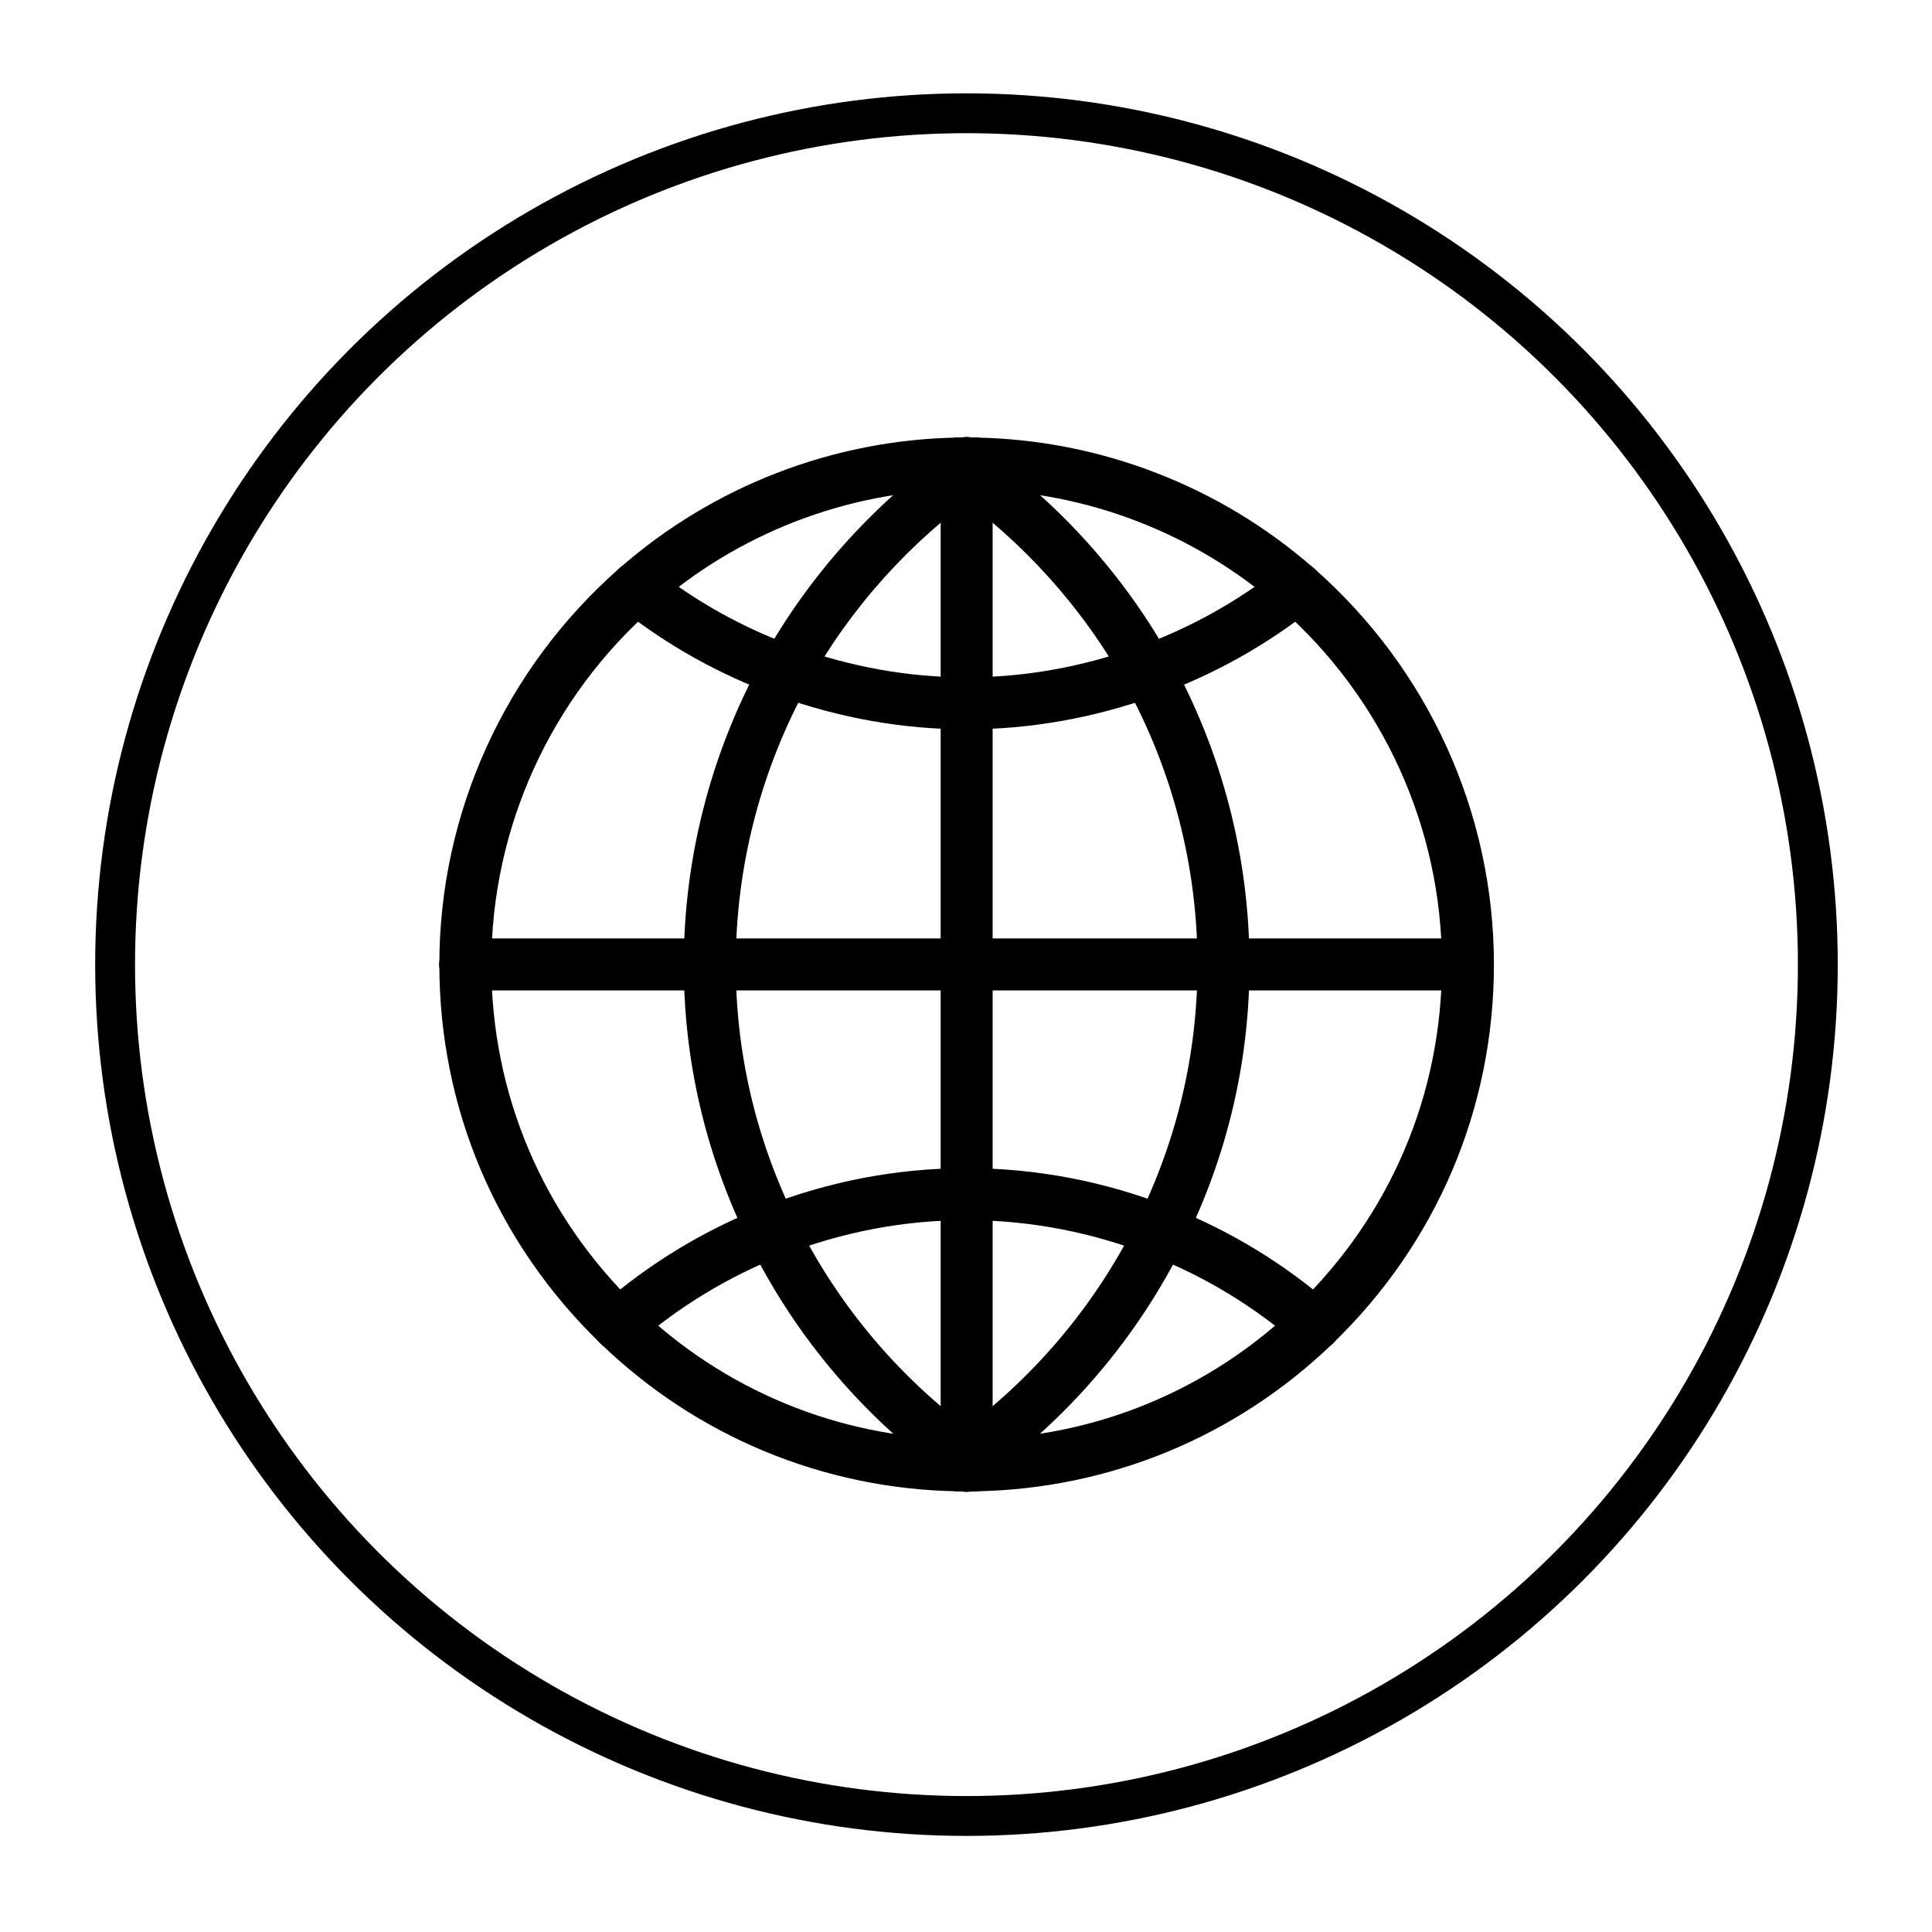 <?xml version="1.0" encoding="UTF-8" standalone="no"?>
<!-- Created with Inkscape (http://www.inkscape.org/) -->

<svg
   width="550"
   height="550"
   viewBox="0 0 145.521 145.521"
   version="1.1"
   id="svg27761"
   inkscape:version="1.1.1 (3bf5ae0d25, 2021-09-20)"
   sodipodi:docname="website.svg"
   xmlns:inkscape="http://www.inkscape.org/namespaces/inkscape"
   xmlns:sodipodi="http://sodipodi.sourceforge.net/DTD/sodipodi-0.dtd"
   xmlns="http://www.w3.org/2000/svg"
   xmlns:svg="http://www.w3.org/2000/svg">
  <sodipodi:namedview
     id="namedview27763"
     pagecolor="#505050"
     bordercolor="#eeeeee"
     borderopacity="1"
     inkscape:pageshadow="0"
     inkscape:pageopacity="0"
     inkscape:pagecheckerboard="0"
     inkscape:document-units="mm"
     showgrid="false"
     units="px"
     inkscape:zoom="0.44275393"
     inkscape:cx="317.33202"
     inkscape:cy="202.14389"
     inkscape:window-width="1366"
     inkscape:window-height="705"
     inkscape:window-x="-8"
     inkscape:window-y="-8"
     inkscape:window-maximized="1"
     inkscape:current-layer="g27851" />
  <defs
     id="defs27758">
    <clipPath
       clipPathUnits="userSpaceOnUse"
       id="clipPath27861">
      <path
         d="M 0,500 H 500 V 0 H 0 Z"
         id="path27859" />
    </clipPath>
    <clipPath
       clipPathUnits="userSpaceOnUse"
       id="clipPath27881">
      <path
         d="M 0,500 H 500 V 0 H 0 Z"
         id="path27879" />
    </clipPath>
    <clipPath
       clipPathUnits="userSpaceOnUse"
       id="clipPath28053">
      <path
         d="M 0,500 H 500 V 0 H 0 Z"
         id="path28051" />
    </clipPath>
  </defs>
  <g
     inkscape:label="Layer 1"
     inkscape:groupmode="layer"
     id="layer1">
    <g
       id="g27851"
       inkscape:label="454732-PF8Y2S-49"
       transform="matrix(0.353,0,0,-0.353,16.981,236.694)"
       style="display:inline">
      <g
         id="g1268">
        <g
           id="g27875"
           style="display:inline;fill:#000000"
           transform="matrix(1.539,0,0,1.539,-226.599,42.302)">
          <g
             id="g27877"
             clip-path="url(#clipPath27881)"
             style="fill:#000000">
            <g
               id="g27883"
               transform="translate(251.133,201.436)"
               style="fill:#000000">
              <path
                 d="m 0,0 c -1.965,0 -3.573,1.576 -3.604,3.547 -0.03,1.988 1.558,3.63 3.548,3.661 16.761,0.267 32.63,6.832 44.684,18.484 1.438,1.381 3.714,1.342 5.097,-0.088 C 51.109,24.175 51.07,21.893 49.64,20.509 36.263,7.582 18.654,0.298 0.057,0 Z"
                 style="fill:#000000;fill-opacity:1;fill-rule:nonzero;stroke:none"
                 id="path27885" />
            </g>
            <g
               id="g27887"
               transform="translate(248.867,340.326)"
               style="fill:#000000">
              <path
                 d="m 0,0 c -1.965,0 -3.573,1.578 -3.604,3.55 -0.028,1.991 1.56,3.628 3.55,3.658 l 0.33,0.018 c 0.285,0.021 0.569,0.038 0.859,0.038 1.99,0 3.604,-1.613 3.604,-3.604 0,-1.991 -1.614,-3.604 -3.604,-3.604 L 0.789,0.037 C 0.543,0.02 0.301,0.004 0.054,0 Z"
                 style="fill:#000000;fill-opacity:1;fill-rule:nonzero;stroke:none"
                 id="path27889" />
            </g>
            <g
               id="g27891"
               transform="translate(180.498,270.879)"
               style="fill:#000000">
              <path
                 d="m 0,0 c -1.991,0 -3.604,1.613 -3.604,3.604 0,20.99 9.097,41.008 24.958,54.921 1.498,1.317 3.772,1.163 5.084,-0.332 C 27.75,56.697 27.604,54.42 26.106,53.108 11.806,40.562 3.604,22.52 3.604,3.604 3.604,1.613 1.991,0 0,0"
                 style="fill:#000000;fill-opacity:1;fill-rule:nonzero;stroke:none"
                 id="path27893" />
            </g>
            <g
               id="g27895"
               transform="translate(248.867,201.436)"
               style="fill:#000000">
              <path
                 d="m 0,0 h -0.056 c -18.6,0.298 -36.206,7.582 -49.58,20.509 -1.431,1.384 -1.47,3.666 -0.085,5.095 1.383,1.43 3.663,1.469 5.096,0.088 C -32.574,14.04 -16.705,7.475 0.056,7.208 2.047,7.177 3.635,5.535 3.604,3.547 3.573,1.576 1.965,0 0,0"
                 style="fill:#000000;fill-opacity:1;fill-rule:nonzero;stroke:none"
                 id="path27897" />
            </g>
            <g
               id="g27899"
               transform="translate(201.736,220.933)"
               style="fill:#000000">
              <path
                 d="m 0,0 c -0.901,0 -1.805,0.337 -2.506,1.013 -14.405,13.92 -22.336,32.579 -22.336,52.537 0,1.991 1.613,3.604 3.604,3.604 1.99,0 3.604,-1.613 3.604,-3.604 0,-17.986 7.152,-34.804 20.14,-47.354 C 3.936,4.812 3.976,2.531 2.59,1.1 1.883,0.367 0.943,0 0,0"
                 style="fill:#000000;fill-opacity:1;fill-rule:nonzero;stroke:none"
                 id="path27901" />
            </g>
            <g
               id="g27903"
               transform="translate(250.001,201.377)"
               style="fill:#000000">
              <path
                 d="M 0,0 C -0.298,0 -0.591,0.02 -0.884,0.039 L -1.213,0.06 c -1.991,0.044 -3.568,1.694 -3.526,3.682 0.045,1.962 1.65,3.526 3.601,3.526 h 0.082 c 0.237,-0.006 0.468,-0.023 0.699,-0.04 L 0,7.208 C 1.991,7.208 3.604,5.595 3.604,3.604 3.604,1.613 1.991,0 0,0"
                 style="fill:#000000;fill-opacity:1;fill-rule:nonzero;stroke:none"
                 id="path27905" />
            </g>
            <g
               id="g27907"
               transform="translate(250.001,201.377)"
               style="fill:#000000">
              <path
                 d="m 0,0 c -1.991,0 -3.604,1.613 -3.604,3.604 0,1.991 1.613,3.604 3.604,3.604 l 0.354,0.02 C 0.585,7.245 0.816,7.262 1.053,7.268 2.928,7.262 4.691,5.735 4.736,3.742 4.778,1.754 3.202,0.104 1.21,0.06 L 0.884,0.039 C 0.591,0.02 0.298,0 0,0"
                 style="fill:#000000;fill-opacity:1;fill-rule:nonzero;stroke:none"
                 id="path27909" />
            </g>
            <g
               id="g27911"
               transform="translate(295.769,323.092)"
               style="fill:#000000">
              <path
                 d="m 0,0 c -0.842,0 -1.689,0.294 -2.374,0.895 -11.724,10.286 -26.754,16.088 -42.321,16.339 -1.988,0.033 -3.576,1.673 -3.545,3.662 0.033,1.991 1.624,3.514 3.663,3.546 17.273,-0.278 33.95,-6.718 46.956,-18.13 C 3.877,5 4.023,2.723 2.711,1.228 1.999,0.415 1.002,0 0,0"
                 style="fill:#000000;fill-opacity:1;fill-rule:nonzero;stroke:none"
                 id="path27913" />
            </g>
            <g
               id="g27915"
               transform="translate(204.231,323.092)"
               style="fill:#000000">
              <path
                 d="M 0,0 C -1.002,0 -1.999,0.415 -2.711,1.228 -4.023,2.723 -3.877,5 -2.379,6.312 10.626,17.724 27.303,24.164 44.577,24.442 46.66,24.521 48.206,22.888 48.24,20.896 48.271,18.907 46.683,17.267 44.695,17.234 29.127,16.983 14.098,11.181 2.374,0.895 1.689,0.294 0.842,0 0,0"
                 style="fill:#000000;fill-opacity:1;fill-rule:nonzero;stroke:none"
                 id="path27917" />
            </g>
            <g
               id="g27919"
               transform="translate(251.133,340.326)"
               style="fill:#000000">
              <path
                 d="m 0,0 h -0.053 c -0.248,0.004 -0.49,0.02 -0.735,0.037 l -0.343,0.019 c -1.991,0 -3.604,1.613 -3.604,3.604 0,1.991 1.613,3.604 3.604,3.604 0.29,0 0.574,-0.017 0.859,-0.038 L 0.054,7.208 C 2.045,7.178 3.633,5.541 3.604,3.55 3.573,1.578 1.966,0 0,0"
                 style="fill:#000000;fill-opacity:1;fill-rule:nonzero;stroke:none"
                 id="path27921" />
            </g>
            <g
               id="g27923"
               transform="translate(298.267,220.933)"
               style="fill:#000000">
              <path
                 d="m 0,0 c -0.943,0 -1.884,0.367 -2.591,1.1 -1.385,1.431 -1.346,3.712 0.085,5.096 12.985,12.548 20.138,29.366 20.138,47.354 0,18.916 -8.202,36.958 -22.503,49.504 -1.498,1.313 -1.645,3.589 -0.332,5.086 1.309,1.494 3.587,1.648 5.085,0.332 C 15.742,94.558 24.839,74.541 24.839,53.55 24.839,33.59 16.908,14.932 2.506,1.013 1.805,0.337 0.901,0 0,0"
                 style="fill:#000000;fill-opacity:1;fill-rule:nonzero;stroke:none"
                 id="path27925" />
            </g>
            <g
               id="g27927"
               transform="translate(224.909,311.559)"
               style="fill:#000000">
              <path
                 d="m 0,0 c -0.591,0 -1.191,0.145 -1.746,0.453 -1.74,0.966 -2.368,3.159 -1.402,4.9 6.341,11.428 15.387,21.495 26.16,29.113 1.616,1.15 3.877,0.767 5.023,-0.862 1.149,-1.625 0.763,-3.874 -0.862,-5.023 C 17.279,21.584 8.973,12.342 3.153,1.855 2.495,0.668 1.267,0 0,0"
                 style="fill:#000000;fill-opacity:1;fill-rule:nonzero;stroke:none"
                 id="path27929" />
            </g>
            <g
               id="g27931"
               transform="translate(250.004,339.478)"
               style="fill:#000000">
              <path
                 d="m 0,0 c -1.132,0 -2.244,0.531 -2.948,1.526 -1.146,1.626 -0.76,3.874 0.867,5.022 l 0.4,0.303 C -1.431,7.046 -1.177,7.24 -0.915,7.42 0.726,8.552 2.967,8.136 4.096,6.496 5.226,4.855 4.812,2.611 3.173,1.482 3.024,1.38 2.88,1.267 2.737,1.156 2.517,0.985 2.3,0.818 2.075,0.66 1.444,0.214 0.718,0 0,0"
                 style="fill:#000000;fill-opacity:1;fill-rule:nonzero;stroke:none"
                 id="path27933" />
            </g>
            <g
               id="g27935"
               transform="translate(223.065,233.878)"
               style="fill:#000000">
              <path
                 d="m 0,0 c -1.329,0 -2.61,0.739 -3.235,2.013 -6.003,12.191 -9.047,25.175 -9.047,38.592 0,1.991 1.614,3.604 3.604,3.604 1.991,0 3.604,-1.613 3.604,-3.604 0,-12.303 2.793,-24.216 8.303,-35.408 C 4.111,3.411 3.376,1.251 1.588,0.371 1.079,0.119 0.535,0 0,0"
                 style="fill:#000000;fill-opacity:1;fill-rule:nonzero;stroke:none"
                 id="path27937" />
            </g>
            <g
               id="g27939"
               transform="translate(251.131,201.436)"
               style="fill:#000000">
              <path
                 d="m 0,0 c -0.696,0 -1.397,0.199 -2.017,0.619 -0.278,0.189 -0.546,0.392 -0.81,0.597 L -3.208,1.503 C -4.835,2.652 -5.221,4.901 -4.075,6.526 -2.923,8.15 -0.676,8.539 0.948,7.394 1.168,7.238 1.379,7.075 1.591,6.912 1.731,6.802 1.872,6.689 2.021,6.588 3.671,5.474 4.102,3.234 2.987,1.585 2.292,0.555 1.157,0 0,0"
                 style="fill:#000000;fill-opacity:1;fill-rule:nonzero;stroke:none"
                 id="path27941" />
            </g>
            <g
               id="g27943"
               transform="translate(249.999,202.281)"
               style="fill:#000000">
              <path
                 d="m 0,0 c -0.721,0 -1.447,0.214 -2.078,0.661 -11.921,8.43 -21.635,19.823 -28.094,32.95 -0.878,1.785 -0.141,3.946 1.644,4.825 1.785,0.879 3.945,0.142 4.826,-1.643 C -17.775,24.742 -8.858,14.283 2.083,6.546 3.708,5.397 4.094,3.147 2.945,1.522 2.244,0.529 1.129,0 0,0"
                 style="fill:#000000;fill-opacity:1;fill-rule:nonzero;stroke:none"
                 id="path27945" />
            </g>
            <g
               id="g27947"
               transform="translate(214.387,270.879)"
               style="fill:#000000">
              <path
                 d="m 0,0 c -1.991,0 -3.604,1.613 -3.604,3.604 0,14.809 3.795,29.481 10.978,42.429 0.96,1.739 3.159,2.367 4.899,1.403 1.74,-0.966 2.368,-3.159 1.402,-4.9 C 7.087,30.655 3.604,17.193 3.604,3.604 3.604,1.613 1.991,0 0,0"
                 style="fill:#000000;fill-opacity:1;fill-rule:nonzero;stroke:none"
                 id="path27949" />
            </g>
            <g
               id="g27951"
               transform="translate(224.912,311.558)"
               style="fill:#000000">
              <path
                 d="m 0,0 c -0.408,0 -0.822,0.07 -1.23,0.217 -7.907,2.869 -15.205,6.94 -21.698,12.1 -1.557,1.239 -1.816,3.505 -0.577,5.064 1.242,1.558 3.505,1.814 5.066,0.578 C -12.561,13.285 -5.944,9.596 1.23,6.994 3.1,6.314 4.065,4.247 3.387,2.376 2.855,0.911 1.473,0 0,0"
                 style="fill:#000000;fill-opacity:1;fill-rule:nonzero;stroke:none"
                 id="path27953" />
            </g>
            <g
               id="g27955"
               transform="translate(275.089,311.558)"
               style="fill:#000000">
              <path
                 d="m 0,0 c -1.473,0 -2.855,0.911 -3.388,2.376 -0.678,1.871 0.287,3.938 2.158,4.618 7.173,2.602 13.791,6.291 19.669,10.965 1.563,1.238 3.827,0.98 5.065,-0.578 1.239,-1.559 0.98,-3.825 -0.577,-5.064 C 16.435,7.157 9.137,3.086 1.23,0.217 0.822,0.07 0.408,0 0,0"
                 style="fill:#000000;fill-opacity:1;fill-rule:nonzero;stroke:none"
                 id="path27957" />
            </g>
            <g
               id="g27959"
               transform="translate(250.001,307.082)"
               style="fill:#000000">
              <path
                 d="m 0,0 c -1.991,0 -3.604,1.613 -3.604,3.604 0,1.991 1.613,3.604 3.604,3.604 8.036,0 16.063,1.433 23.86,4.261 1.866,0.676 3.938,-0.288 4.614,-2.159 C 29.153,7.439 28.187,5.371 26.315,4.692 17.73,1.578 8.875,0 0,0"
                 style="fill:#000000;fill-opacity:1;fill-rule:nonzero;stroke:none"
                 id="path27961" />
            </g>
            <g
               id="g27963"
               transform="translate(250.001,307.082)"
               style="fill:#000000">
              <path
                 d="m 0,0 c -8.877,0 -17.733,1.578 -26.317,4.692 -1.873,0.679 -2.839,2.747 -2.16,4.618 0.676,1.871 2.748,2.835 4.615,2.159 C -16.066,8.641 -8.036,7.208 0,7.208 1.991,7.208 3.604,5.595 3.604,3.604 3.604,1.613 1.991,0 0,0"
                 style="fill:#000000;fill-opacity:1;fill-rule:nonzero;stroke:none"
                 id="path27965" />
            </g>
            <g
               id="g27967"
               transform="translate(298.264,220.933)"
               style="fill:#000000">
              <path
                 d="m 0,0 c -0.836,0 -1.678,0.292 -2.362,0.885 -6.034,5.246 -12.859,9.389 -20.284,12.312 -1.852,0.729 -2.762,2.822 -2.033,4.674 0.727,1.852 2.819,2.758 4.674,2.032 C -11.817,16.68 -4.288,12.11 2.368,6.324 3.869,5.018 4.029,2.741 2.723,1.239 2.011,0.42 1.008,0 0,0"
                 style="fill:#000000;fill-opacity:1;fill-rule:nonzero;stroke:none"
                 id="path27969" />
            </g>
            <g
               id="g27971"
               transform="translate(276.938,233.878)"
               style="fill:#000000">
              <path
                 d="m 0,0 c -0.439,0 -0.887,0.081 -1.32,0.252 -8.267,3.252 -16.886,4.901 -25.617,4.901 -1.991,0 -3.604,1.614 -3.604,3.605 0,1.99 1.613,3.603 3.604,3.603 9.638,0 19.146,-1.817 28.257,-5.403 C 3.17,6.23 4.082,4.138 3.354,2.286 2.796,0.867 1.436,0 0,0"
                 style="fill:#000000;fill-opacity:1;fill-rule:nonzero;stroke:none"
                 id="path27973" />
            </g>
            <g
               id="g27975"
               transform="translate(223.061,233.878)"
               style="fill:#000000">
              <path
                 d="m 0,0 c -1.436,0 -2.796,0.867 -3.353,2.286 -0.73,1.852 0.183,3.944 2.033,4.672 9.111,3.586 18.619,5.403 28.26,5.403 1.991,0 3.604,-1.613 3.604,-3.603 0,-1.991 -1.613,-3.605 -3.604,-3.605 C 18.206,5.153 9.587,3.504 1.321,0.252 0.887,0.081 0.439,0 0,0"
                 style="fill:#000000;fill-opacity:1;fill-rule:nonzero;stroke:none"
                 id="path27977" />
            </g>
            <g
               id="g27979"
               transform="translate(201.739,220.933)"
               style="fill:#000000">
              <path
                 d="m 0,0 c -1.008,0 -2.011,0.42 -2.723,1.239 -1.306,1.502 -1.146,3.779 0.355,5.085 6.65,5.783 14.177,10.353 22.37,13.579 1.85,0.727 3.945,-0.179 4.674,-2.032 0.729,-1.851 -0.18,-3.945 -2.033,-4.674 C 15.215,10.271 8.39,6.13 2.362,0.885 1.681,0.292 0.836,0 0,0"
                 style="fill:#000000;fill-opacity:1;fill-rule:nonzero;stroke:none"
                 id="path27981" />
            </g>
            <g
               id="g27983"
               transform="translate(285.613,270.879)"
               style="fill:#000000">
              <path
                 d="m 0,0 c -1.99,0 -3.604,1.613 -3.604,3.604 0,13.589 -3.483,27.051 -10.072,38.932 -0.966,1.741 -0.338,3.934 1.403,4.9 1.743,0.964 3.936,0.336 4.899,-1.403 C -0.191,33.085 3.604,18.413 3.604,3.604 3.604,1.613 1.99,0 0,0"
                 style="fill:#000000;fill-opacity:1;fill-rule:nonzero;stroke:none"
                 id="path27985" />
            </g>
            <g
               id="g27987"
               transform="translate(249.999,339.478)"
               style="fill:#000000">
              <path
                 d="M 0,0 C -0.709,0 -1.427,0.21 -2.055,0.645 -2.297,0.813 -2.528,0.991 -2.762,1.171 -2.897,1.277 -3.032,1.385 -3.176,1.482 -4.814,2.611 -5.229,4.855 -4.1,6.496 -2.973,8.136 -0.732,8.551 0.912,7.42 1.166,7.245 1.411,7.057 1.656,6.867 L 2.061,6.563 C 3.694,5.426 4.097,3.18 2.962,1.546 2.261,0.539 1.14,0 0,0"
                 style="fill:#000000;fill-opacity:1;fill-rule:nonzero;stroke:none"
                 id="path27989" />
            </g>
            <g
               id="g27991"
               transform="translate(248.87,201.436)"
               style="fill:#000000">
              <path
                 d="m 0,0 c -1.157,0 -2.292,0.555 -2.987,1.585 -1.116,1.649 -0.685,3.889 0.966,5.003 0.14,0.096 0.275,0.203 0.41,0.308 0.226,0.173 0.451,0.348 0.685,0.511 1.638,1.135 3.88,0.736 5.017,-0.9 C 5.226,4.873 4.823,2.627 3.19,1.489 L 2.804,1.199 C 2.548,0.999 2.287,0.802 2.016,0.619 1.396,0.199 0.695,0 0,0"
                 style="fill:#000000;fill-opacity:1;fill-rule:nonzero;stroke:none"
                 id="path27993" />
            </g>
            <g
               id="g27995"
               transform="translate(276.935,233.878)"
               style="fill:#000000">
              <path
                 d="m 0,0 c -0.535,0 -1.078,0.119 -1.588,0.371 -1.788,0.88 -2.522,3.04 -1.641,4.826 5.509,11.192 8.302,23.105 8.302,35.408 0,1.991 1.614,3.604 3.605,3.604 1.99,0 3.603,-1.613 3.603,-3.604 C 12.281,27.188 9.238,14.204 3.235,2.013 2.61,0.739 1.329,0 0,0"
                 style="fill:#000000;fill-opacity:1;fill-rule:nonzero;stroke:none"
                 id="path27997" />
            </g>
            <g
               id="g27999"
               transform="translate(250.004,202.281)"
               style="fill:#000000">
              <path
                 d="m 0,0 c -1.129,0 -2.244,0.529 -2.945,1.522 -1.149,1.625 -0.763,3.875 0.862,5.024 10.938,7.738 19.855,18.197 25.782,30.247 0.882,1.787 3.041,2.522 4.826,1.643 1.785,-0.879 2.522,-3.04 1.644,-4.825 C 23.71,20.486 13.997,9.091 2.078,0.661 1.447,0.214 0.721,0 0,0"
                 style="fill:#000000;fill-opacity:1;fill-rule:nonzero;stroke:none"
                 id="path28001" />
            </g>
            <g
               id="g28003"
               transform="translate(275.092,311.559)"
               style="fill:#000000">
              <path
                 d="m 0,0 c -1.268,0 -2.498,0.668 -3.154,1.855 -5.814,10.484 -14.12,19.725 -24.017,26.726 -1.625,1.149 -2.011,3.398 -0.862,5.023 1.149,1.629 3.405,2.012 5.023,0.862 C -12.234,26.844 -3.188,16.777 3.147,5.353 4.113,3.611 3.485,1.417 1.745,0.452 1.19,0.145 0.591,0 0,0"
                 style="fill:#000000;fill-opacity:1;fill-rule:nonzero;stroke:none"
                 id="path28005" />
            </g>
            <g
               id="g28007"
               transform="translate(214.387,270.879)"
               style="fill:#000000">
              <path
                 d="m 0,0 h -33.889 c -1.99,0 -3.604,1.613 -3.604,3.604 0,1.991 1.614,3.604 3.604,3.604 H 0 C 1.991,7.208 3.604,5.595 3.604,3.604 3.604,1.613 1.991,0 0,0"
                 style="fill:#000000;fill-opacity:1;fill-rule:nonzero;stroke:none"
                 id="path28009" />
            </g>
            <g
               id="g28011"
               transform="translate(285.613,270.879)"
               style="fill:#000000">
              <path
                 d="m 0,0 h -35.612 c -1.991,0 -3.604,1.613 -3.604,3.604 0,1.991 1.613,3.604 3.604,3.604 H 0 C 1.99,7.208 3.604,5.595 3.604,3.604 3.604,1.613 1.99,0 0,0"
                 style="fill:#000000;fill-opacity:1;fill-rule:nonzero;stroke:none"
                 id="path28013" />
            </g>
            <g
               id="g28015"
               transform="translate(250.001,270.879)"
               style="fill:#000000">
              <path
                 d="m 0,0 h -35.615 c -1.99,0 -3.604,1.613 -3.604,3.604 0,1.991 1.614,3.604 3.604,3.604 H 0 C 1.991,7.208 3.604,5.595 3.604,3.604 3.604,1.613 1.991,0 0,0"
                 style="fill:#000000;fill-opacity:1;fill-rule:nonzero;stroke:none"
                 id="path28017" />
            </g>
            <g
               id="g28019"
               transform="translate(317.449,270.879)"
               style="fill:#000000">
              <path
                 d="m 0,0 h -31.836 c -1.99,0 -3.604,1.613 -3.604,3.604 0,1.991 1.614,3.604 3.604,3.604 H 0 C 1.991,7.208 3.604,5.595 3.604,3.604 3.604,1.613 1.991,0 0,0"
                 style="fill:#000000;fill-opacity:1;fill-rule:nonzero;stroke:none"
                 id="path28021" />
            </g>
            <g
               id="g28023"
               transform="translate(250.001,307.082)"
               style="fill:#000000">
              <path
                 d="M 0,0 C -1.991,0 -3.604,1.613 -3.604,3.604 V 36 c 0,1.991 1.613,3.604 3.604,3.604 1.991,0 3.604,-1.613 3.604,-3.604 V 3.604 C 3.604,1.613 1.991,0 0,0"
                 style="fill:#000000;fill-opacity:1;fill-rule:nonzero;stroke:none"
                 id="path28025" />
            </g>
            <g
               id="g28027"
               transform="translate(250.001,270.879)"
               style="fill:#000000">
              <path
                 d="m 0,0 c -1.991,0 -3.604,1.613 -3.604,3.604 v 36.203 c 0,1.991 1.613,3.604 3.604,3.604 1.991,0 3.604,-1.613 3.604,-3.604 V 3.604 C 3.604,1.613 1.991,0 0,0"
                 style="fill:#000000;fill-opacity:1;fill-rule:nonzero;stroke:none"
                 id="path28029" />
            </g>
            <g
               id="g28031"
               transform="translate(250.001,202.281)"
               style="fill:#000000">
              <path
                 d="m 0,0 c -1.991,0 -3.604,1.613 -3.604,3.604 v 36.75 c 0,1.991 1.613,3.604 3.604,3.604 1.991,0 3.604,-1.613 3.604,-3.604 V 3.604 C 3.604,1.613 1.991,0 0,0"
                 style="fill:#000000;fill-opacity:1;fill-rule:nonzero;stroke:none"
                 id="path28033" />
            </g>
            <g
               id="g28035"
               transform="translate(250.001,339.478)"
               style="fill:#000000">
              <path
                 d="m 0,0 c -1.991,0 -3.604,1.613 -3.604,3.604 v 0.904 c 0,1.991 1.613,3.604 3.604,3.604 1.991,0 3.604,-1.613 3.604,-3.604 V 3.604 C 3.604,1.613 1.991,0 0,0"
                 style="fill:#000000;fill-opacity:1;fill-rule:nonzero;stroke:none"
                 id="path28037" />
            </g>
            <g
               id="g28039"
               transform="translate(250.001,239.031)"
               style="fill:#000000">
              <path
                 d="m 0,0 c -1.991,0 -3.604,1.613 -3.604,3.604 v 31.848 c 0,1.99 1.613,3.604 3.604,3.604 1.991,0 3.604,-1.614 3.604,-3.604 V 3.604 C 3.604,1.613 1.991,0 0,0"
                 style="fill:#000000;fill-opacity:1;fill-rule:nonzero;stroke:none"
                 id="path28041" />
            </g>
            <g
               id="g28043"
               transform="translate(250.001,201.377)"
               style="fill:#000000">
              <path
                 d="m 0,0 c -1.991,0 -3.604,1.613 -3.604,3.604 v 0.904 c 0,1.99 1.613,3.604 3.604,3.604 1.991,0 3.604,-1.614 3.604,-3.604 V 3.604 C 3.604,1.613 1.991,0 0,0"
                 style="fill:#000000;fill-opacity:1;fill-rule:nonzero;stroke:none"
                 id="path28045" />
            </g>
          </g>
        </g>
        <circle
           style="fill:none;stroke:#000000;stroke-width:8.504;stroke-miterlimit:4;stroke-dasharray:none"
           id="path28483"
           cx="158.116"
           cy="-464.695"
           r="181.66"
           transform="scale(1,-1)" />
      </g>
    </g>
  </g>
</svg>
